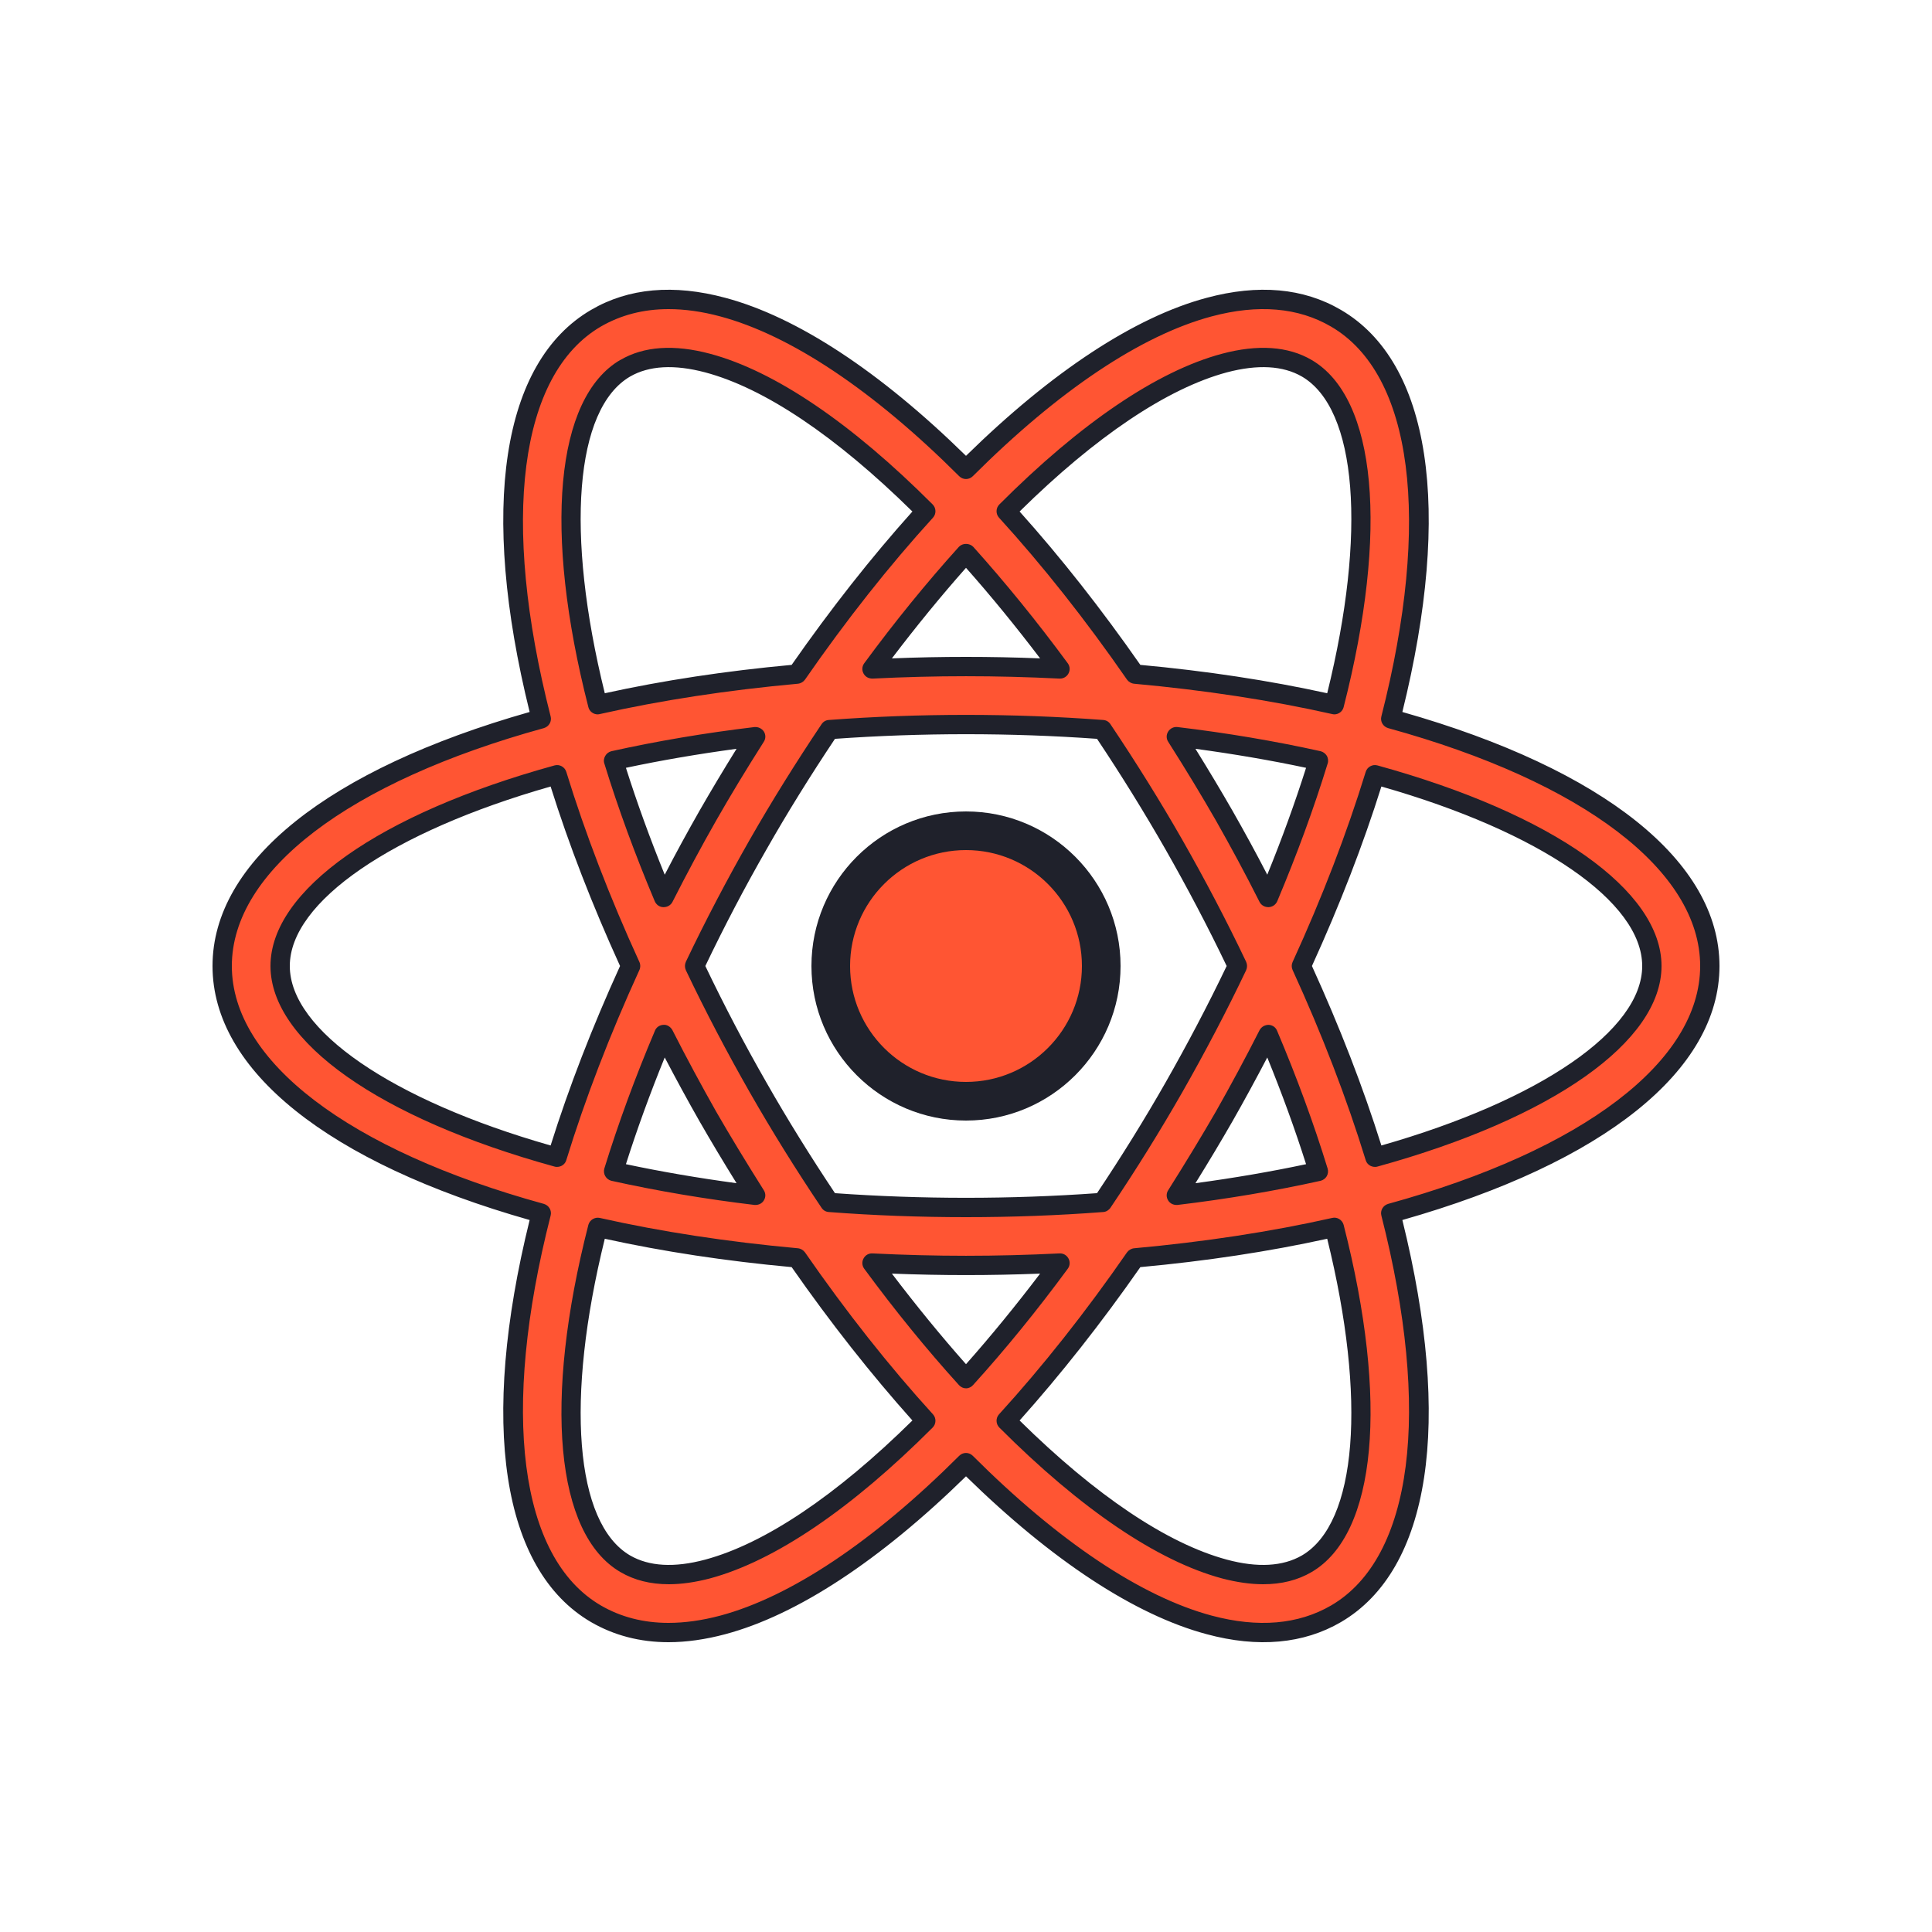<?xml version="1.0" encoding="UTF-8"?>
<svg xmlns="http://www.w3.org/2000/svg" xmlns:xlink="http://www.w3.org/1999/xlink" width="50pt" height="50pt" viewBox="0 0 50 50" version="1.1">
<g id="surface7735364">
<path style=" stroke:none;fill-rule:nonzero;fill:rgb(100%,33.333%,20%);fill-opacity:1;" d="M 28.5 25 C 28.5 26.934 26.934 28.5 25 28.5 C 23.066 28.5 21.5 26.934 21.5 25 C 21.5 23.066 23.066 21.5 25 21.5 C 26.934 21.5 28.5 23.066 28.5 25 Z M 28.5 25 "/>
<path style=" stroke:none;fill-rule:nonzero;fill:rgb(12.157%,12.941%,16.863%);fill-opacity:1;" d="M 25 29 C 22.793 29 21 27.207 21 25 C 21 22.793 22.793 21 25 21 C 27.207 21 29 22.793 29 25 C 29 27.207 27.207 29 25 29 Z M 25 22 C 23.344 22 22 23.344 22 25 C 22 26.656 23.344 28 25 28 C 26.656 28 28 26.656 28 25 C 28 23.344 26.656 22 25 22 Z M 25 22 "/>
<path style=" stroke:none;fill-rule:nonzero;fill:rgb(100%,33.333%,20%);fill-opacity:1;" d="M 44.25 25 C 44.25 22.312 41.012 19.984 35.992 18.602 C 37.281 13.555 36.883 9.582 34.578 8.238 C 33.668 7.703 32.562 7.609 31.297 7.945 C 29.387 8.457 27.199 9.953 25 12.148 C 22.801 9.953 20.613 8.457 18.703 7.945 C 17.438 7.609 16.332 7.703 15.422 8.238 C 13.117 9.582 12.719 13.551 14.008 18.602 C 8.988 19.984 5.75 22.312 5.75 25 C 5.75 27.688 8.988 30.016 14.008 31.398 C 12.719 36.449 13.117 40.418 15.422 41.766 C 15.977 42.09 16.605 42.254 17.301 42.25 C 17.742 42.25 18.211 42.184 18.703 42.055 C 20.613 41.543 22.801 40.047 25 37.855 C 27.199 40.047 29.387 41.543 31.297 42.055 C 31.789 42.184 32.258 42.25 32.699 42.25 C 33.395 42.25 34.023 42.09 34.578 41.766 C 36.883 40.418 37.281 36.449 35.992 31.398 C 41.012 30.016 44.25 27.688 44.25 25 Z M 31.684 9.395 C 32.047 9.301 32.383 9.25 32.691 9.25 C 33.121 9.25 33.5 9.344 33.82 9.531 C 35.367 10.434 35.684 13.742 34.531 18.238 C 32.945 17.879 31.215 17.613 29.375 17.445 C 28.293 15.891 27.172 14.473 26.039 13.23 C 28.051 11.219 30.02 9.84 31.684 9.395 Z M 30.379 28.148 C 29.789 29.184 29.168 30.172 28.531 31.117 C 27.402 31.203 26.223 31.25 25 31.25 C 23.777 31.25 22.598 31.203 21.469 31.117 C 20.832 30.172 20.211 29.184 19.621 28.148 C 19.012 27.082 18.465 26.031 17.977 25 C 18.465 23.973 19.012 22.918 19.621 21.852 C 20.215 20.816 20.832 19.828 21.469 18.883 C 22.598 18.797 23.777 18.75 25 18.75 C 26.223 18.75 27.402 18.797 28.531 18.883 C 29.168 19.828 29.789 20.816 30.379 21.852 C 30.988 22.918 31.535 23.973 32.023 25 C 31.535 26.031 30.988 27.082 30.379 28.148 Z M 32.82 26.773 C 33.344 28.004 33.773 29.188 34.121 30.312 C 32.984 30.566 31.754 30.777 30.445 30.934 C 30.863 30.273 31.281 29.594 31.68 28.891 C 32.086 28.184 32.465 27.477 32.82 26.773 Z M 25 35.68 C 24.184 34.773 23.367 33.773 22.566 32.688 C 23.363 32.727 24.176 32.75 25 32.75 C 25.824 32.75 26.637 32.727 27.434 32.688 C 26.633 33.773 25.816 34.773 25 35.68 Z M 19.555 30.934 C 18.246 30.777 17.016 30.566 15.879 30.312 C 16.227 29.188 16.656 28.004 17.176 26.773 C 17.535 27.477 17.914 28.184 18.32 28.891 C 18.719 29.594 19.137 30.273 19.555 30.934 Z M 17.18 23.227 C 16.656 21.996 16.227 20.812 15.879 19.688 C 17.016 19.434 18.246 19.223 19.559 19.066 C 19.137 19.727 18.723 20.406 18.32 21.109 C 17.914 21.816 17.535 22.523 17.18 23.227 Z M 25 14.32 C 25.816 15.227 26.633 16.227 27.434 17.312 C 26.637 17.273 25.824 17.25 25 17.25 C 24.176 17.25 23.363 17.273 22.566 17.312 C 23.367 16.227 24.184 15.227 25 14.32 Z M 31.68 21.109 C 31.281 20.406 30.863 19.727 30.445 19.066 C 31.754 19.223 32.984 19.434 34.121 19.688 C 33.773 20.812 33.344 21.996 32.824 23.227 C 32.465 22.523 32.086 21.816 31.68 21.109 Z M 16.18 9.531 C 16.5 9.344 16.879 9.25 17.309 9.25 C 17.617 9.25 17.953 9.301 18.316 9.395 C 19.98 9.84 21.949 11.219 23.961 13.23 C 22.828 14.473 21.707 15.891 20.625 17.445 C 18.785 17.609 17.055 17.879 15.469 18.238 C 14.316 13.742 14.633 10.434 16.18 9.531 Z M 7.25 25 C 7.25 23.203 9.949 21.281 14.418 20.051 C 14.902 21.629 15.539 23.293 16.32 25 C 15.539 26.707 14.902 28.371 14.418 29.949 C 9.949 28.719 7.25 26.797 7.25 25 Z M 18.316 40.605 C 17.449 40.836 16.73 40.789 16.18 40.469 C 14.633 39.566 14.316 36.258 15.469 31.762 C 17.055 32.121 18.785 32.391 20.625 32.555 C 21.703 34.113 22.828 35.527 23.961 36.77 C 21.949 38.781 19.98 40.16 18.316 40.605 Z M 33.82 40.469 C 33.27 40.789 32.551 40.836 31.684 40.605 C 30.02 40.16 28.051 38.781 26.039 36.77 C 27.172 35.527 28.293 34.109 29.375 32.555 C 31.215 32.387 32.945 32.121 34.531 31.762 C 35.684 36.258 35.367 39.566 33.82 40.469 Z M 35.582 29.949 C 35.098 28.371 34.461 26.707 33.68 25 C 34.461 23.293 35.098 21.629 35.582 20.051 C 40.051 21.281 42.75 23.203 42.75 25 C 42.75 26.797 40.051 28.719 35.582 29.949 Z M 35.582 29.949 "/>
<path style=" stroke:none;fill-rule:nonzero;fill:rgb(12.157%,12.941%,16.863%);fill-opacity:1;" d="M 17.297 42.5 C 16.562 42.5 15.891 42.324 15.297 41.98 C 12.98 40.629 12.406 36.84 13.707 31.574 C 8.488 30.09 5.5 27.699 5.5 25 C 5.5 22.301 8.488 19.91 13.707 18.426 C 12.406 13.16 12.98 9.371 15.297 8.02 C 16.266 7.453 17.434 7.348 18.77 7.707 C 20.629 8.203 22.777 9.617 25 11.797 C 27.223 9.617 29.371 8.203 31.23 7.707 C 32.566 7.348 33.734 7.453 34.703 8.02 C 37.02 9.371 37.594 13.16 36.293 18.426 C 41.512 19.91 44.5 22.301 44.5 25 C 44.5 27.699 41.512 30.09 36.293 31.574 C 37.594 36.84 37.02 40.625 34.703 41.98 C 33.738 42.543 32.559 42.652 31.23 42.293 C 29.371 41.797 27.223 40.383 25 38.207 C 22.777 40.383 20.629 41.797 18.77 42.293 C 18.258 42.43 17.762 42.5 17.301 42.5 C 17.301 42.5 17.297 42.5 17.297 42.5 Z M 17.301 8 C 16.652 8 16.066 8.152 15.547 8.453 C 13.438 9.688 12.953 13.457 14.25 18.539 C 14.285 18.672 14.207 18.805 14.074 18.844 C 9.02 20.234 6 22.539 6 25 C 6 27.461 9.02 29.766 14.074 31.156 C 14.207 31.195 14.285 31.328 14.25 31.461 C 12.953 36.543 13.438 40.316 15.547 41.547 C 16.062 41.848 16.652 42 17.297 42 C 17.297 42 17.301 42 17.301 42 C 17.719 42 18.168 41.938 18.641 41.812 C 20.461 41.324 22.602 39.895 24.824 37.676 C 24.922 37.578 25.078 37.578 25.176 37.676 C 27.398 39.895 29.539 41.324 31.359 41.812 C 32.559 42.133 33.602 42.043 34.453 41.547 C 36.562 40.312 37.047 36.543 35.75 31.461 C 35.715 31.328 35.793 31.195 35.926 31.156 C 40.98 29.766 44 27.461 44 25 C 44 22.539 40.98 20.234 35.926 18.844 C 35.793 18.805 35.715 18.672 35.75 18.539 C 37.047 13.457 36.562 9.684 34.449 8.453 C 33.602 7.957 32.562 7.867 31.359 8.188 C 29.535 8.676 27.398 10.105 25.176 12.324 C 25.078 12.422 24.922 12.422 24.824 12.324 C 22.602 10.105 20.461 8.676 18.637 8.188 C 18.168 8.062 17.723 8 17.301 8 Z M 32.691 41 C 32.363 41 32.004 40.949 31.621 40.848 C 29.953 40.398 27.965 39.051 25.863 36.945 C 25.77 36.852 25.766 36.699 25.855 36.602 C 26.988 35.359 28.102 33.949 29.168 32.41 C 29.211 32.352 29.277 32.312 29.352 32.305 C 31.156 32.141 32.883 31.879 34.477 31.52 C 34.605 31.488 34.738 31.57 34.773 31.699 C 35.941 36.262 35.625 39.703 33.945 40.684 C 33.586 40.895 33.168 41 32.691 41 Z M 26.387 36.762 C 28.359 38.707 30.211 39.949 31.75 40.363 C 32.547 40.578 33.203 40.539 33.695 40.254 C 35.121 39.418 35.375 36.215 34.348 32.059 C 32.836 32.391 31.211 32.637 29.512 32.793 C 28.504 34.238 27.453 35.57 26.387 36.762 Z M 17.309 41 C 16.832 41 16.414 40.895 16.055 40.684 C 14.375 39.703 14.059 36.262 15.227 31.699 C 15.262 31.57 15.395 31.492 15.523 31.52 C 17.117 31.879 18.844 32.141 20.648 32.305 C 20.723 32.312 20.789 32.352 20.832 32.41 C 21.898 33.949 23.012 35.359 24.145 36.602 C 24.234 36.699 24.23 36.852 24.137 36.945 C 22.035 39.051 20.047 40.398 18.379 40.848 C 17.996 40.949 17.637 41 17.309 41 Z M 15.652 32.059 C 14.625 36.215 14.879 39.418 16.305 40.254 C 16.797 40.539 17.449 40.578 18.25 40.363 C 19.789 39.949 21.641 38.707 23.613 36.762 C 22.547 35.57 21.496 34.238 20.488 32.793 C 18.789 32.637 17.164 32.391 15.652 32.059 Z M 25 35.93 C 24.93 35.93 24.863 35.898 24.816 35.844 C 23.984 34.926 23.16 33.914 22.367 32.836 C 22.309 32.758 22.301 32.656 22.348 32.57 C 22.395 32.484 22.477 32.434 22.578 32.438 C 24.234 32.52 25.766 32.52 27.422 32.438 C 27.52 32.434 27.605 32.484 27.652 32.57 C 27.699 32.656 27.691 32.758 27.633 32.836 C 26.84 33.914 26.016 34.926 25.184 35.844 C 25.137 35.898 25.07 35.93 25 35.93 Z M 23.082 32.961 C 23.711 33.789 24.352 34.574 25 35.305 C 25.648 34.574 26.289 33.789 26.918 32.961 C 25.609 33.012 24.391 33.012 23.082 32.961 Z M 25 31.5 C 23.816 31.5 22.621 31.457 21.449 31.367 C 21.375 31.363 21.305 31.324 21.262 31.258 C 20.594 30.266 19.969 29.258 19.406 28.273 C 18.816 27.238 18.258 26.176 17.75 25.109 C 17.719 25.039 17.719 24.961 17.75 24.891 C 18.258 23.824 18.816 22.762 19.406 21.727 C 19.969 20.742 20.594 19.738 21.262 18.742 C 21.305 18.676 21.375 18.637 21.449 18.633 C 23.793 18.457 26.207 18.457 28.551 18.633 C 28.625 18.637 28.695 18.676 28.738 18.742 C 29.406 19.738 30.031 20.742 30.594 21.727 C 31.184 22.762 31.742 23.824 32.25 24.891 C 32.281 24.961 32.281 25.039 32.25 25.109 C 31.742 26.176 31.184 27.238 30.594 28.273 C 30.031 29.258 29.406 30.266 28.738 31.258 C 28.695 31.32 28.625 31.363 28.551 31.367 C 27.379 31.457 26.184 31.5 25 31.5 Z M 21.609 30.879 C 23.848 31.039 26.152 31.039 28.391 30.879 C 29.027 29.926 29.621 28.969 30.16 28.023 C 30.723 27.035 31.258 26.02 31.746 25 C 31.258 23.98 30.723 22.965 30.16 21.977 C 29.621 21.035 29.027 20.074 28.391 19.121 C 26.152 18.961 23.848 18.961 21.609 19.121 C 20.973 20.074 20.375 21.035 19.84 21.977 C 19.273 22.965 18.742 23.98 18.254 25 C 18.742 26.02 19.273 27.035 19.84 28.023 C 20.379 28.969 20.973 29.926 21.609 30.879 Z M 30.445 31.184 C 30.359 31.184 30.277 31.141 30.234 31.07 C 30.18 30.988 30.18 30.883 30.234 30.801 C 30.695 30.07 31.098 29.406 31.465 28.77 C 31.844 28.102 32.227 27.391 32.598 26.66 C 32.645 26.574 32.734 26.523 32.832 26.523 C 32.93 26.527 33.016 26.586 33.051 26.676 C 33.559 27.875 34 29.074 34.359 30.242 C 34.379 30.309 34.371 30.379 34.336 30.441 C 34.301 30.5 34.242 30.543 34.176 30.559 C 33 30.82 31.754 31.031 30.473 31.184 C 30.465 31.184 30.453 31.184 30.445 31.184 Z M 32.797 27.367 C 32.5 27.934 32.199 28.488 31.898 29.016 C 31.605 29.527 31.289 30.055 30.938 30.621 C 31.922 30.488 32.883 30.324 33.801 30.129 C 33.512 29.219 33.176 28.297 32.797 27.367 Z M 19.555 31.184 C 19.547 31.184 19.535 31.184 19.527 31.184 C 18.246 31.031 17 30.82 15.824 30.559 C 15.758 30.543 15.699 30.5 15.664 30.438 C 15.629 30.379 15.621 30.305 15.641 30.238 C 16 29.074 16.441 27.875 16.949 26.676 C 16.984 26.586 17.07 26.527 17.168 26.523 C 17.262 26.512 17.355 26.574 17.402 26.66 C 17.773 27.391 18.156 28.098 18.535 28.77 C 18.902 29.406 19.305 30.07 19.766 30.801 C 19.82 30.883 19.82 30.988 19.766 31.07 C 19.723 31.141 19.641 31.184 19.555 31.184 Z M 16.199 30.129 C 17.117 30.324 18.078 30.488 19.062 30.621 C 18.711 30.055 18.395 29.527 18.102 29.016 C 17.801 28.488 17.5 27.934 17.203 27.367 C 16.824 28.297 16.488 29.219 16.199 30.129 Z M 35.582 30.199 C 35.477 30.199 35.375 30.133 35.344 30.023 C 34.855 28.434 34.219 26.777 33.453 25.105 C 33.422 25.039 33.422 24.961 33.453 24.895 C 34.219 23.223 34.855 21.566 35.344 19.977 C 35.383 19.848 35.52 19.773 35.648 19.809 C 40.184 21.059 43 23.047 43 25 C 43 26.953 40.184 28.941 35.648 30.191 C 35.625 30.199 35.605 30.199 35.582 30.199 Z M 33.953 25 C 34.672 26.578 35.277 28.137 35.75 29.645 C 39.859 28.473 42.5 26.66 42.5 25 C 42.5 23.34 39.859 21.527 35.75 20.355 C 35.277 21.863 34.672 23.422 33.953 25 Z M 14.418 30.199 C 14.395 30.199 14.375 30.199 14.352 30.191 C 9.816 28.941 7 26.953 7 25 C 7 23.047 9.816 21.059 14.352 19.809 C 14.48 19.773 14.617 19.848 14.656 19.977 C 15.145 21.566 15.781 23.223 16.547 24.895 C 16.578 24.961 16.578 25.039 16.547 25.105 C 15.781 26.781 15.145 28.434 14.656 30.023 C 14.625 30.133 14.523 30.199 14.418 30.199 Z M 14.25 20.355 C 10.141 21.527 7.5 23.34 7.5 25 C 7.5 26.66 10.141 28.473 14.25 29.645 C 14.723 28.137 15.328 26.578 16.047 25 C 15.328 23.422 14.723 21.863 14.25 20.355 Z M 32.824 23.477 C 32.727 23.477 32.641 23.426 32.598 23.344 C 32.223 22.598 31.848 21.906 31.465 21.23 C 31.102 20.598 30.699 19.93 30.234 19.199 C 30.18 19.117 30.18 19.012 30.234 18.93 C 30.285 18.852 30.375 18.805 30.473 18.816 C 31.754 18.969 33 19.18 34.176 19.441 C 34.242 19.457 34.301 19.5 34.34 19.562 C 34.371 19.621 34.383 19.695 34.359 19.762 C 34 20.93 33.559 22.129 33.055 23.324 C 33.016 23.414 32.93 23.473 32.832 23.477 C 32.828 23.477 32.824 23.477 32.824 23.477 Z M 31.898 20.984 C 32.203 21.52 32.5 22.062 32.797 22.637 C 33.176 21.707 33.512 20.781 33.801 19.871 C 32.883 19.676 31.922 19.512 30.938 19.379 C 31.289 19.945 31.605 20.473 31.898 20.984 Z M 17.176 23.477 C 17.176 23.477 17.172 23.477 17.168 23.477 C 17.07 23.477 16.984 23.414 16.945 23.324 C 16.441 22.129 16 20.93 15.641 19.762 C 15.617 19.695 15.629 19.621 15.664 19.562 C 15.699 19.5 15.758 19.457 15.824 19.441 C 17 19.18 18.246 18.969 19.527 18.816 C 19.625 18.809 19.715 18.852 19.77 18.934 C 19.82 19.016 19.82 19.117 19.766 19.199 C 19.301 19.93 18.898 20.598 18.535 21.234 C 18.152 21.906 17.781 22.598 17.402 23.344 C 17.359 23.426 17.273 23.477 17.176 23.477 Z M 16.199 19.871 C 16.488 20.781 16.824 21.707 17.203 22.637 C 17.5 22.062 17.797 21.52 18.102 20.984 C 18.395 20.473 18.711 19.945 19.062 19.379 C 18.078 19.512 17.117 19.676 16.199 19.871 Z M 34.531 18.488 C 34.512 18.488 34.496 18.484 34.477 18.48 C 32.883 18.121 31.156 17.859 29.352 17.695 C 29.277 17.688 29.211 17.648 29.168 17.59 C 28.102 16.051 26.988 14.641 25.855 13.398 C 25.766 13.301 25.77 13.148 25.863 13.055 C 27.965 10.949 29.953 9.602 31.621 9.156 C 32.555 8.906 33.34 8.961 33.945 9.316 C 35.625 10.297 35.941 13.738 34.773 18.301 C 34.746 18.41 34.645 18.488 34.531 18.488 Z M 29.512 17.207 C 31.211 17.363 32.836 17.609 34.348 17.941 C 35.375 13.785 35.121 10.582 33.695 9.746 C 33.203 9.461 32.551 9.426 31.75 9.637 C 30.211 10.051 28.359 11.293 26.387 13.238 C 27.453 14.426 28.504 15.762 29.512 17.207 Z M 15.469 18.488 C 15.355 18.488 15.254 18.41 15.227 18.301 C 14.059 13.738 14.375 10.297 16.051 9.316 C 16.051 9.316 16.051 9.316 16.055 9.316 C 16.66 8.961 17.445 8.906 18.379 9.156 C 20.047 9.602 22.035 10.949 24.137 13.055 C 24.23 13.148 24.234 13.301 24.145 13.398 C 23.012 14.641 21.898 16.051 20.832 17.59 C 20.789 17.648 20.723 17.688 20.648 17.695 C 18.844 17.859 17.117 18.121 15.523 18.48 C 15.504 18.484 15.488 18.488 15.469 18.488 Z M 16.305 9.746 C 14.879 10.582 14.625 13.785 15.652 17.941 C 17.164 17.609 18.789 17.363 20.488 17.207 C 21.496 15.762 22.547 14.426 23.613 13.238 C 21.637 11.293 19.789 10.047 18.25 9.637 C 17.453 9.426 16.797 9.461 16.305 9.746 Z M 27.434 17.562 C 27.43 17.562 27.426 17.562 27.422 17.562 C 25.766 17.48 24.234 17.48 22.582 17.562 C 22.477 17.562 22.395 17.516 22.348 17.43 C 22.301 17.344 22.309 17.242 22.367 17.164 C 23.16 16.086 23.984 15.074 24.816 14.152 C 24.91 14.051 25.09 14.051 25.188 14.152 C 26.016 15.074 26.84 16.086 27.633 17.164 C 27.691 17.242 27.699 17.344 27.652 17.43 C 27.609 17.512 27.523 17.562 27.434 17.562 Z M 25 17 C 25.621 17 26.262 17.012 26.918 17.039 C 26.289 16.211 25.648 15.426 25 14.695 C 24.352 15.426 23.711 16.211 23.082 17.039 C 23.738 17.012 24.379 17 25 17 Z M 25 17 "/>
</g>
</svg>
